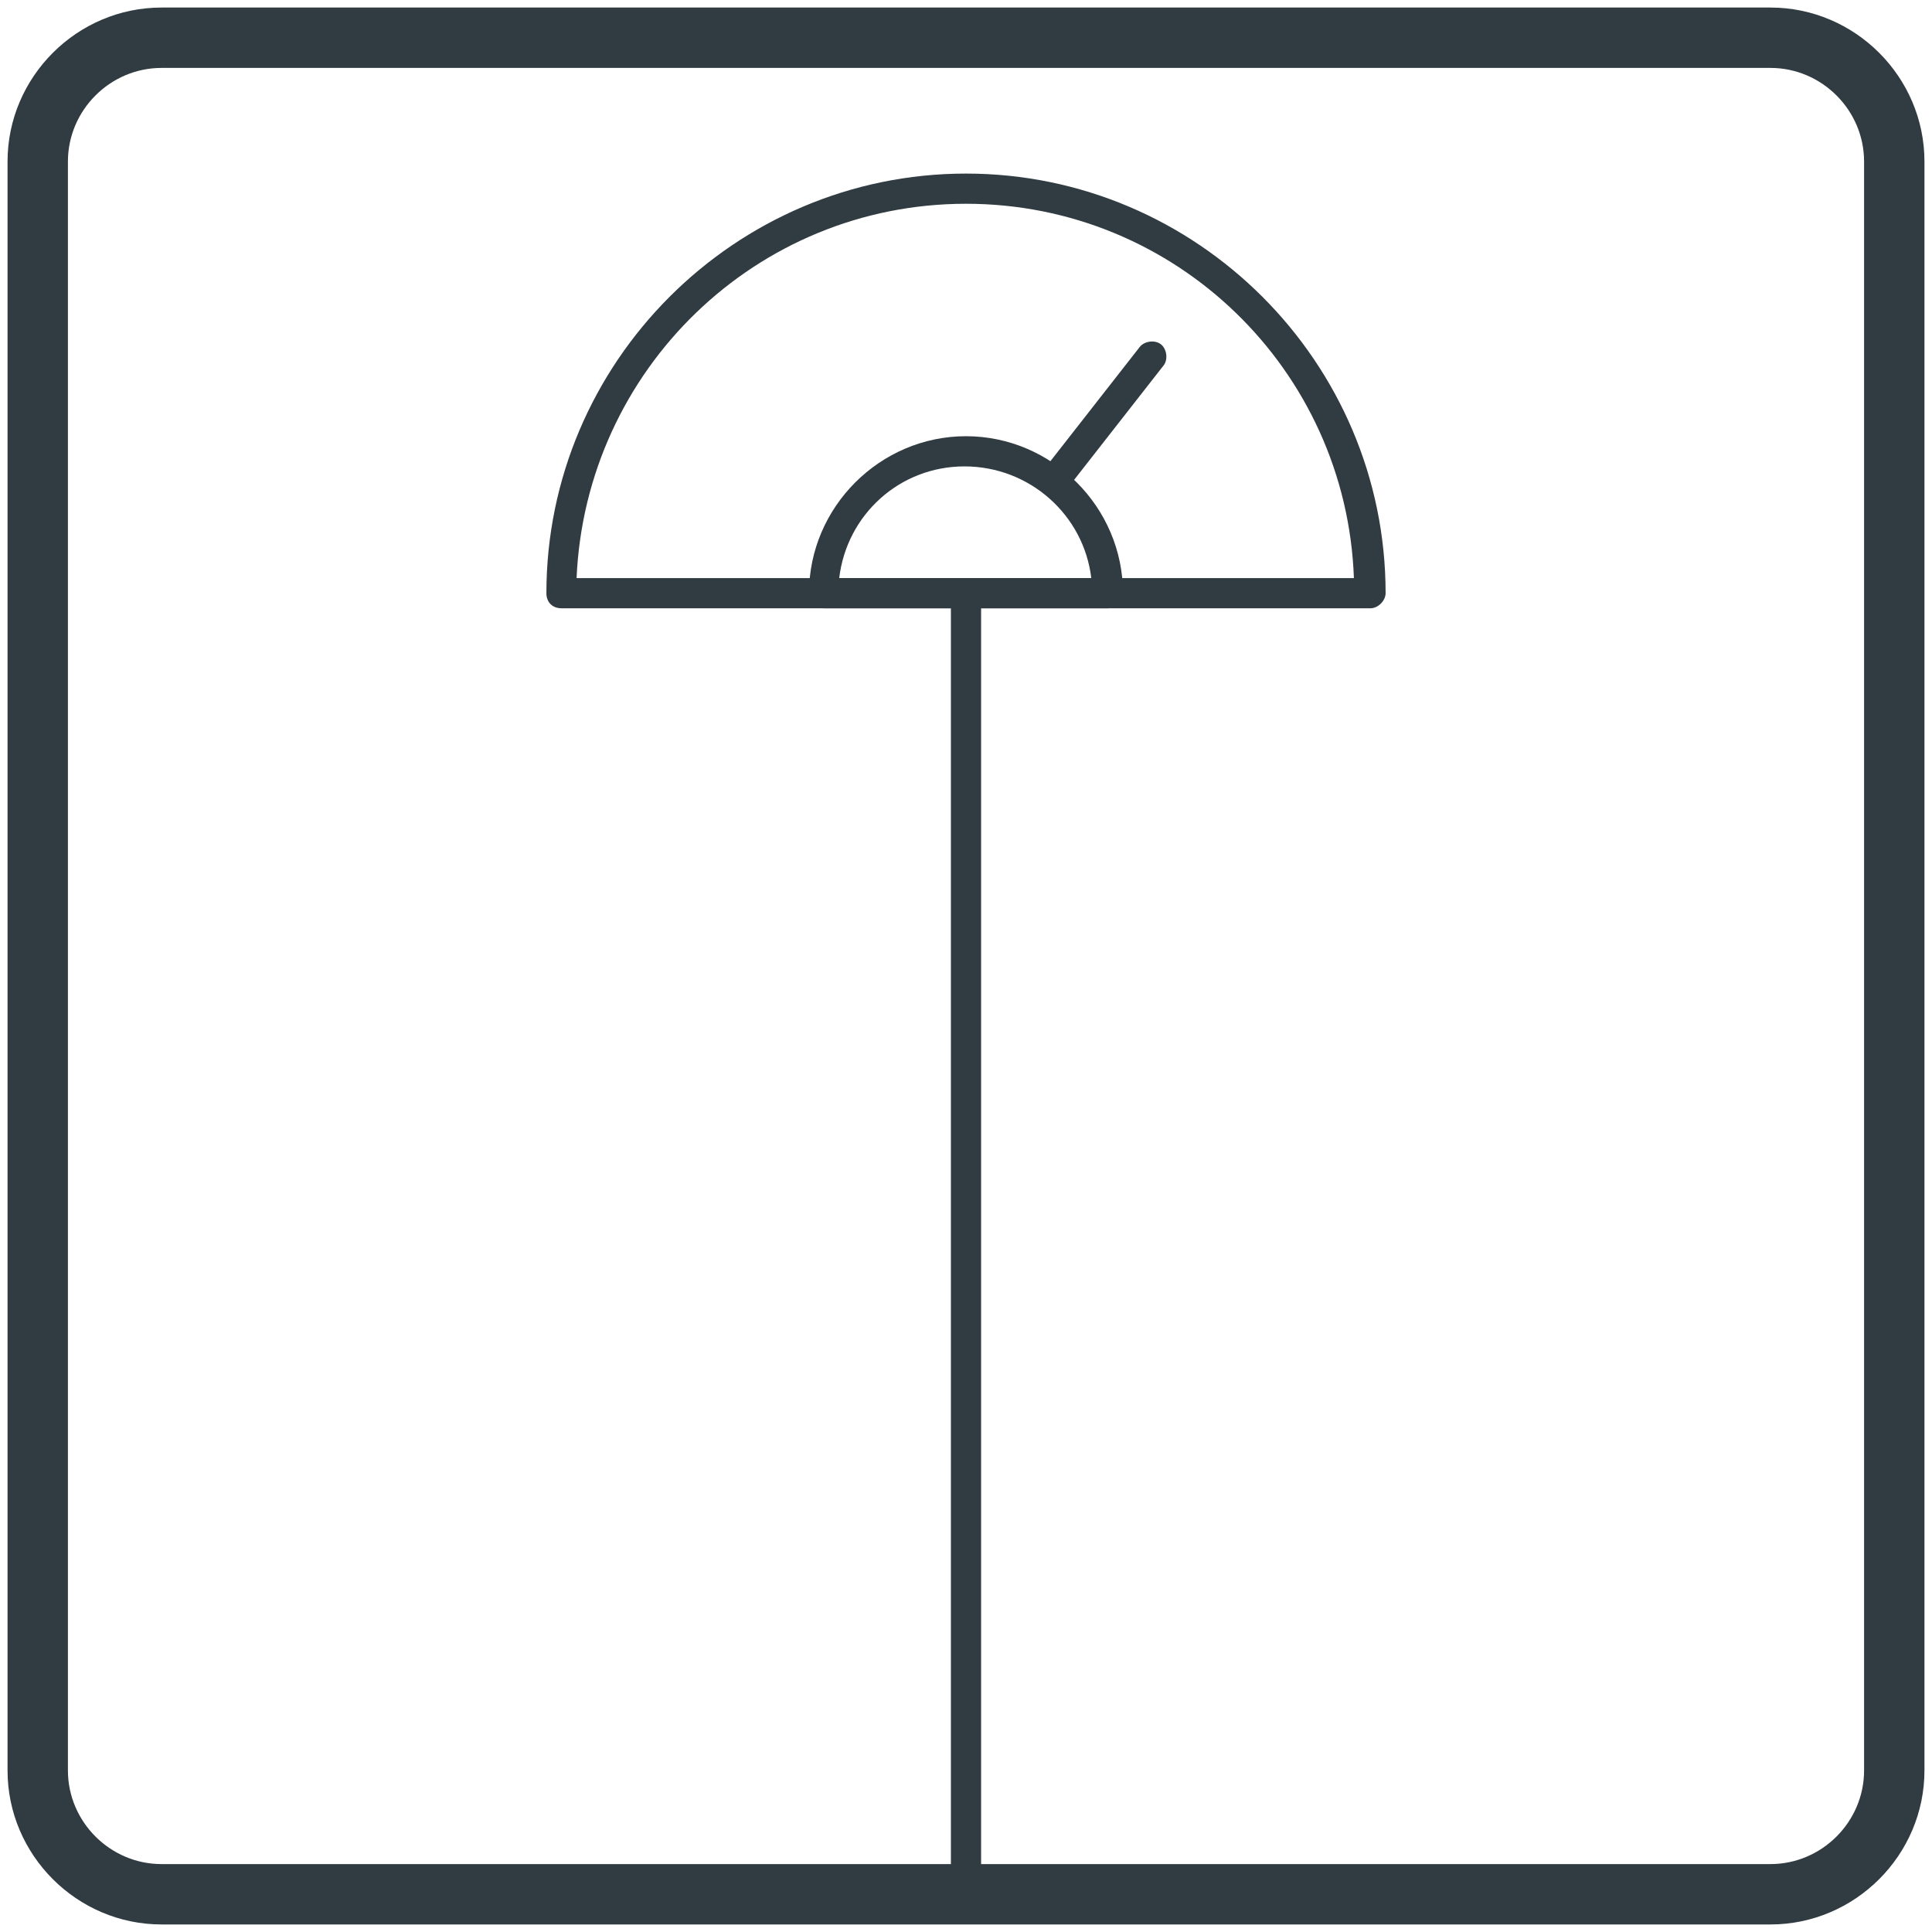 <?xml version="1.0" encoding="utf-8"?>
<!-- Generator: Adobe Illustrator 18.1.1, SVG Export Plug-In . SVG Version: 6.00 Build 0)  -->
<svg version="1.1" id="Layer_1" xmlns="http://www.w3.org/2000/svg" xmlns:xlink="http://www.w3.org/1999/xlink" x="0px" y="0px"
	 viewBox="0 0 128 128" enable-background="new 0 0 128 128" xml:space="preserve">
<g>
	<g>
		<path fill="#303C42" d="M117.3,127.5H10.7c-5.6,0-10.2-4.6-10.2-10.2V10.7c0-5.6,4.6-10.2,10.2-10.2h106.6
			c5.6,0,10.2,4.6,10.2,10.2v106.6C127.5,122.9,122.9,127.5,117.3,127.5z M10.7,4.5c-3.4,0-6.2,2.8-6.2,6.2v106.6
			c0,3.4,2.8,6.2,6.2,6.2h106.6c3.4,0,6.2-2.8,6.2-6.2V10.7c0-3.4-2.8-6.2-6.2-6.2H10.7z"/>
	</g>
	<g>
		<path fill="#303C42" d="M64,126.5c-0.6,0-1-0.4-1-1V39.3c0-0.6,0.4-1,1-1s1,0.4,1,1v86.2C65,126.1,64.6,126.5,64,126.5z"/>
	</g>
	<g>
		<path fill="#303C42" d="M90.8,40.3H37.2c-0.6,0-1-0.4-1-1c0-15.3,12.5-27.8,27.8-27.8s27.8,12.5,27.8,27.8
			C91.8,39.8,91.3,40.3,90.8,40.3z M38.2,38.3h51.5C89.2,24.5,77.9,13.5,64,13.5S38.8,24.5,38.2,38.3z"/>
	</g>
	<g>
		<path fill="#303C42" d="M73.4,40.3H54.6c-0.6,0-1-0.4-1-1c0-5.7,4.7-10.4,10.4-10.4c5.7,0,10.4,4.7,10.4,10.4
			C74.4,39.8,74,40.3,73.4,40.3z M55.6,38.3h16.7c-0.5-4.2-4.1-7.4-8.4-7.4S56.1,34.1,55.6,38.3z"/>
	</g>
	<g>
		<path fill="#303C42" d="M70.2,32.4c-0.2,0-0.4-0.1-0.6-0.2c-0.4-0.3-0.5-1-0.2-1.4l6.1-7.8c0.3-0.4,1-0.5,1.4-0.2
			c0.4,0.3,0.5,1,0.2,1.4L71,32C70.8,32.2,70.5,32.4,70.2,32.4z"/>
	</g>
</g>
</svg>
